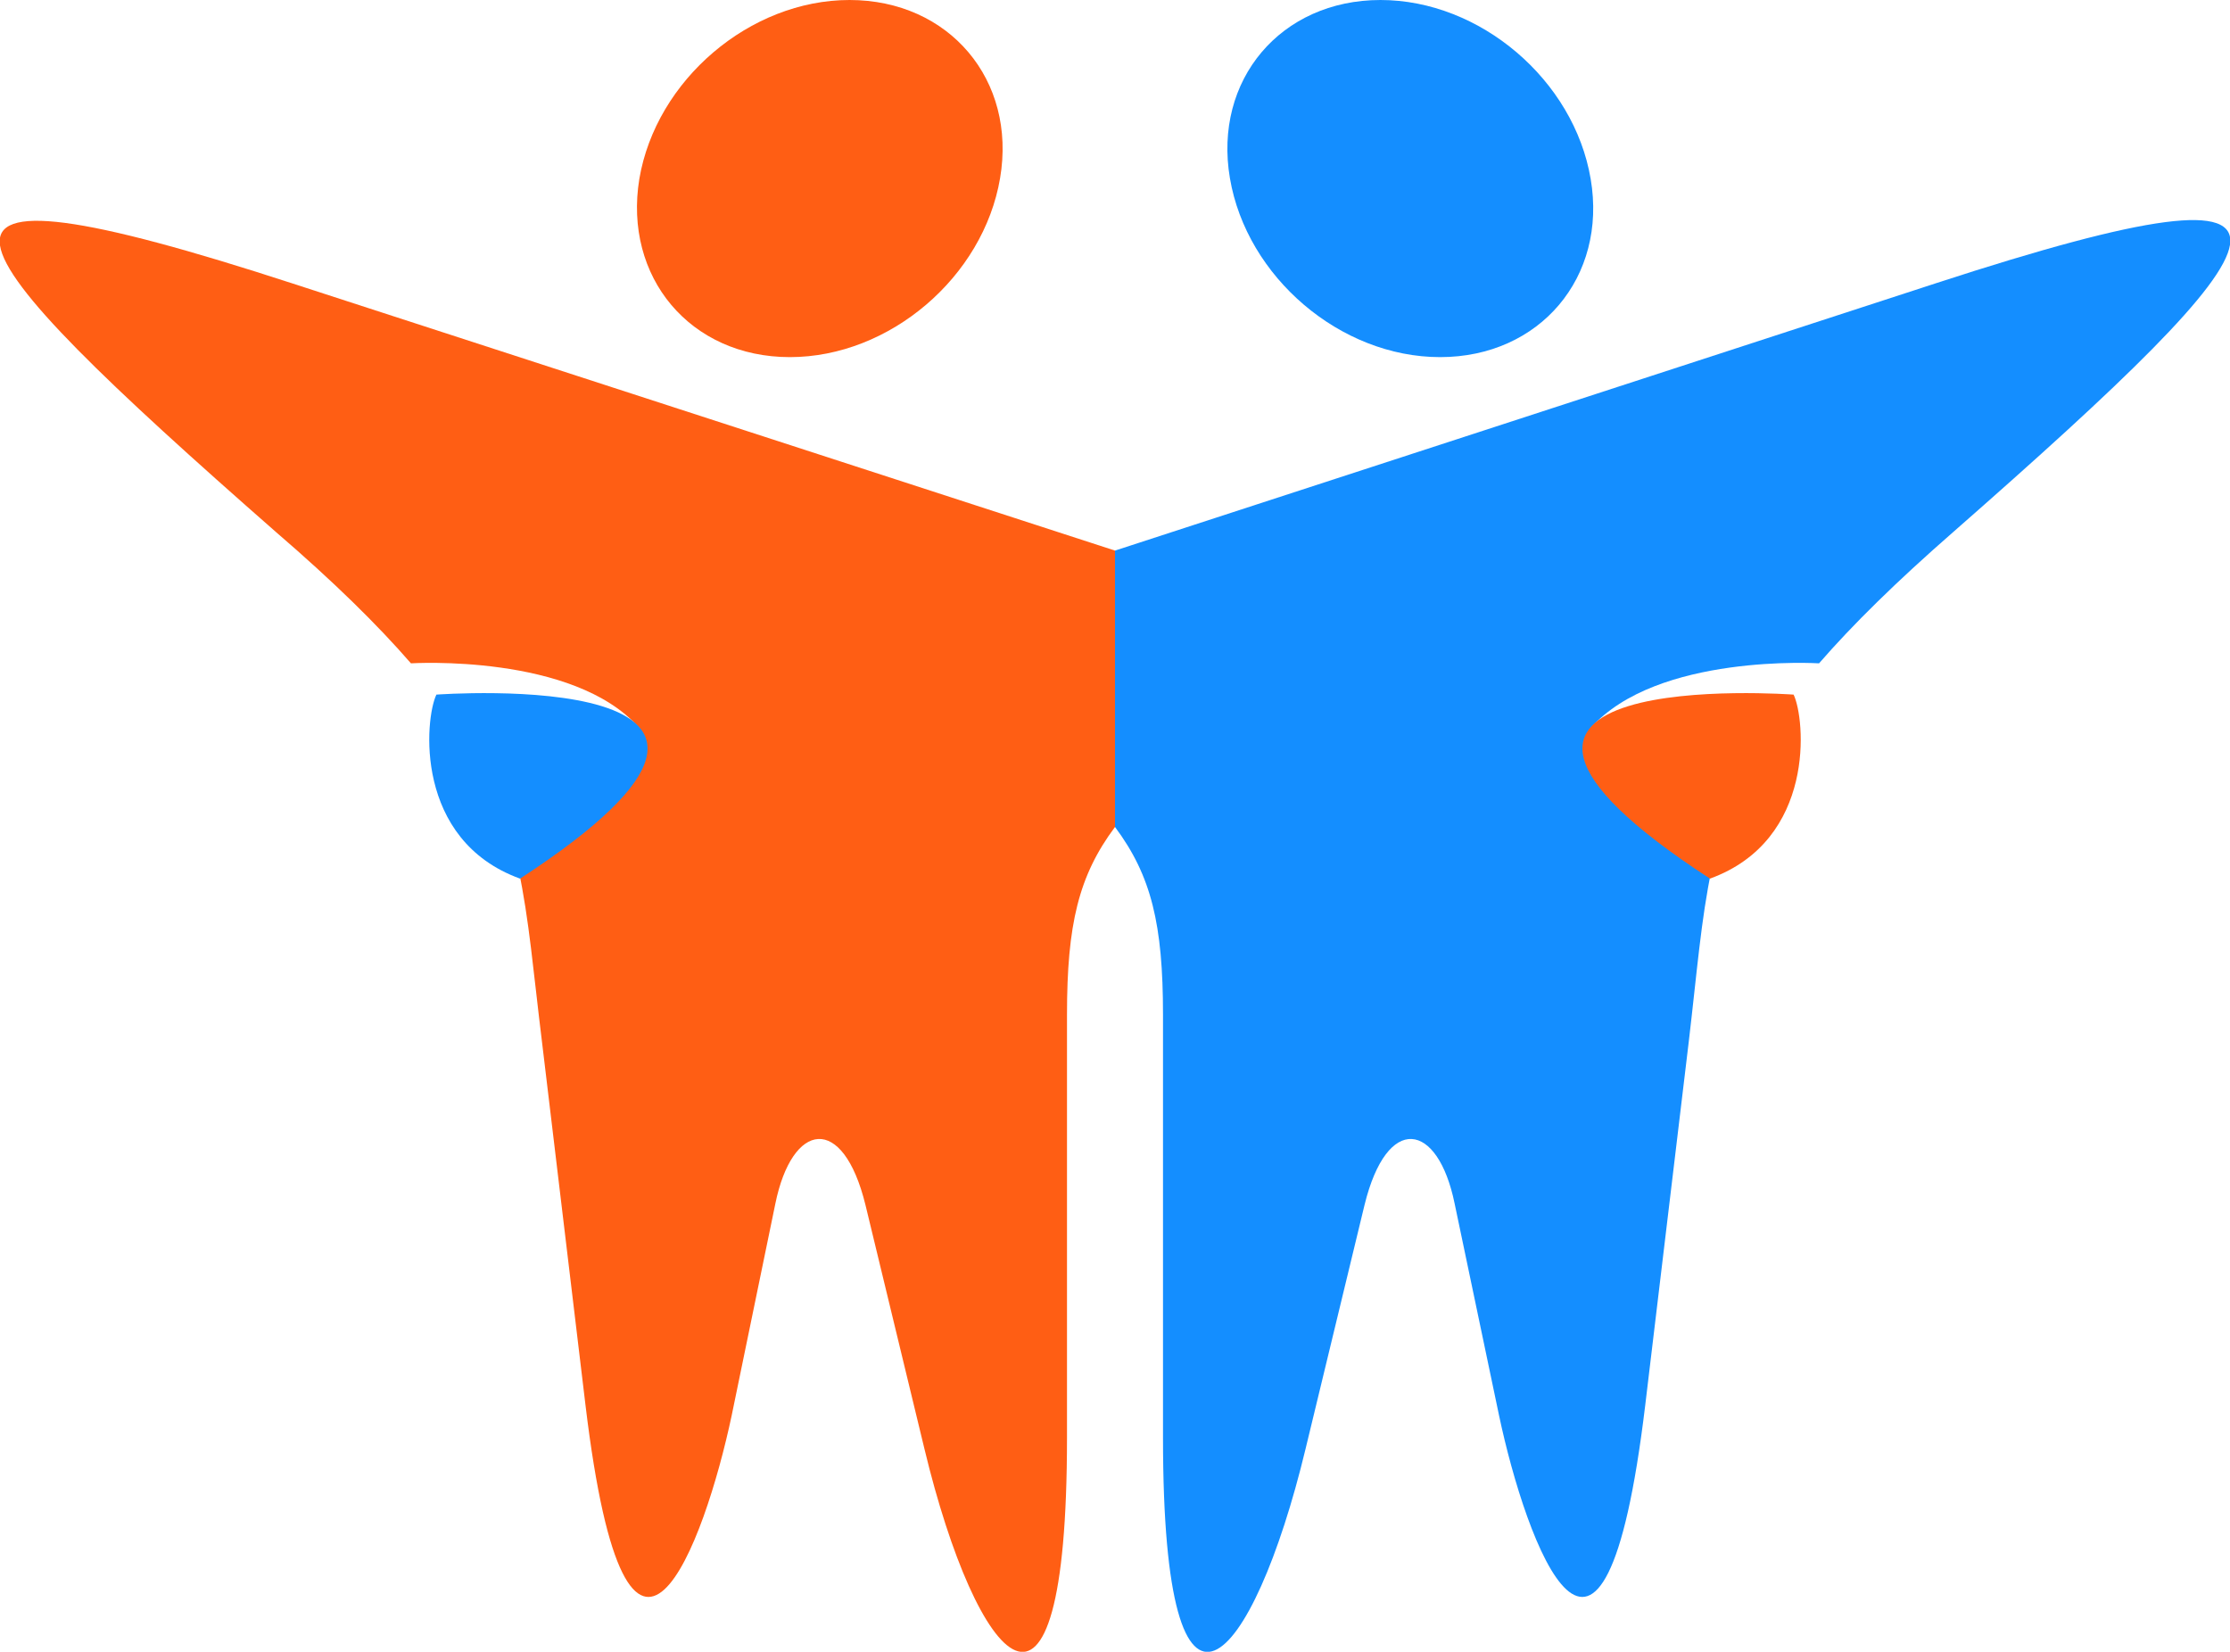 <?xml version="1.0" encoding="utf-8"?>
<!-- Generator: Adobe Illustrator 24.0.2, SVG Export Plug-In . SVG Version: 6.00 Build 0)  -->
<svg version="1.1" id="Capa_1" xmlns="http://www.w3.org/2000/svg" xmlns:xlink="http://www.w3.org/1999/xlink" x="0px" y="0px"
	 viewBox="0 0 30.66 22.71" style="enable-background:new 0 0 30.66 22.71;" xml:space="preserve">
<style type="text/css">
	.st0{fill-rule:evenodd;clip-rule:evenodd;fill:#148EFF;}
	.st1{fill-rule:evenodd;clip-rule:evenodd;fill:#FF5E14;}
</style>
<g>
	<g>
		<path class="st0" d="M23.22,14.31l-0.6,5.01c-0.58,4.82-1.64,1.89-2.01,0.14L20,16.55c-0.23-1.13-0.93-1.25-1.24,0.02l-0.81,3.35
			c-0.72,2.99-1.96,4.45-1.96-0.15c0-2.12,0-3.7,0-5.82c0-1.24-0.16-1.91-0.66-2.58v-3.8l11.3-3.68c5.8-1.89,4.87-0.65,0.23,3.42
			C26.07,8,25.47,8.59,25.01,9.12l0,0c0,0-2.23-0.14-3.14,0.89c0,0,1.72-0.31,2.51-0.08C23.45,11.33,23.44,12.45,23.22,14.31z"/>
		<path class="st0" d="M19.8,4.91c-1.37,0-2.66-1.1-2.89-2.46C16.68,1.1,17.61,0,18.98,0c1.37,0,2.66,1.1,2.89,2.46
			C22.1,3.81,21.17,4.91,19.8,4.91z"/>
	</g>
	<g>
		<path class="st1" d="M7.45,14.31l0.6,5.01c0.58,4.82,1.64,1.89,2.01,0.14l0.6-2.91c0.23-1.13,0.93-1.25,1.24,0.02l0.81,3.35
			c0.72,2.99,1.96,4.45,1.96-0.15c0-2.12,0-3.7,0-5.82c0-1.24,0.16-1.91,0.66-2.58v-3.8L4.03,3.9c-5.8-1.89-4.87-0.65-0.23,3.42
			C4.59,8,5.19,8.59,5.65,9.12c0,0,2.24-0.14,3.14,0.89c0,0-1.72-0.31-2.51-0.08C7.21,11.33,7.22,12.45,7.45,14.31z"/>
		<path class="st1" d="M10.86,4.91c1.37,0,2.66-1.1,2.89-2.46C13.98,1.1,13.05,0,11.68,0c-1.37,0-2.66,1.1-2.89,2.46
			C8.57,3.81,9.49,4.91,10.86,4.91z"/>
	</g>
	<path class="st0" d="M6,9.55c0,0,5.68-0.42,1.15,2.53C5.69,11.55,5.84,9.88,6,9.55z"/>
	<path class="st1" d="M24.66,9.55c0,0-5.68-0.42-1.15,2.53C24.97,11.55,24.82,9.88,24.66,9.55z"/>
</g>
</svg>
